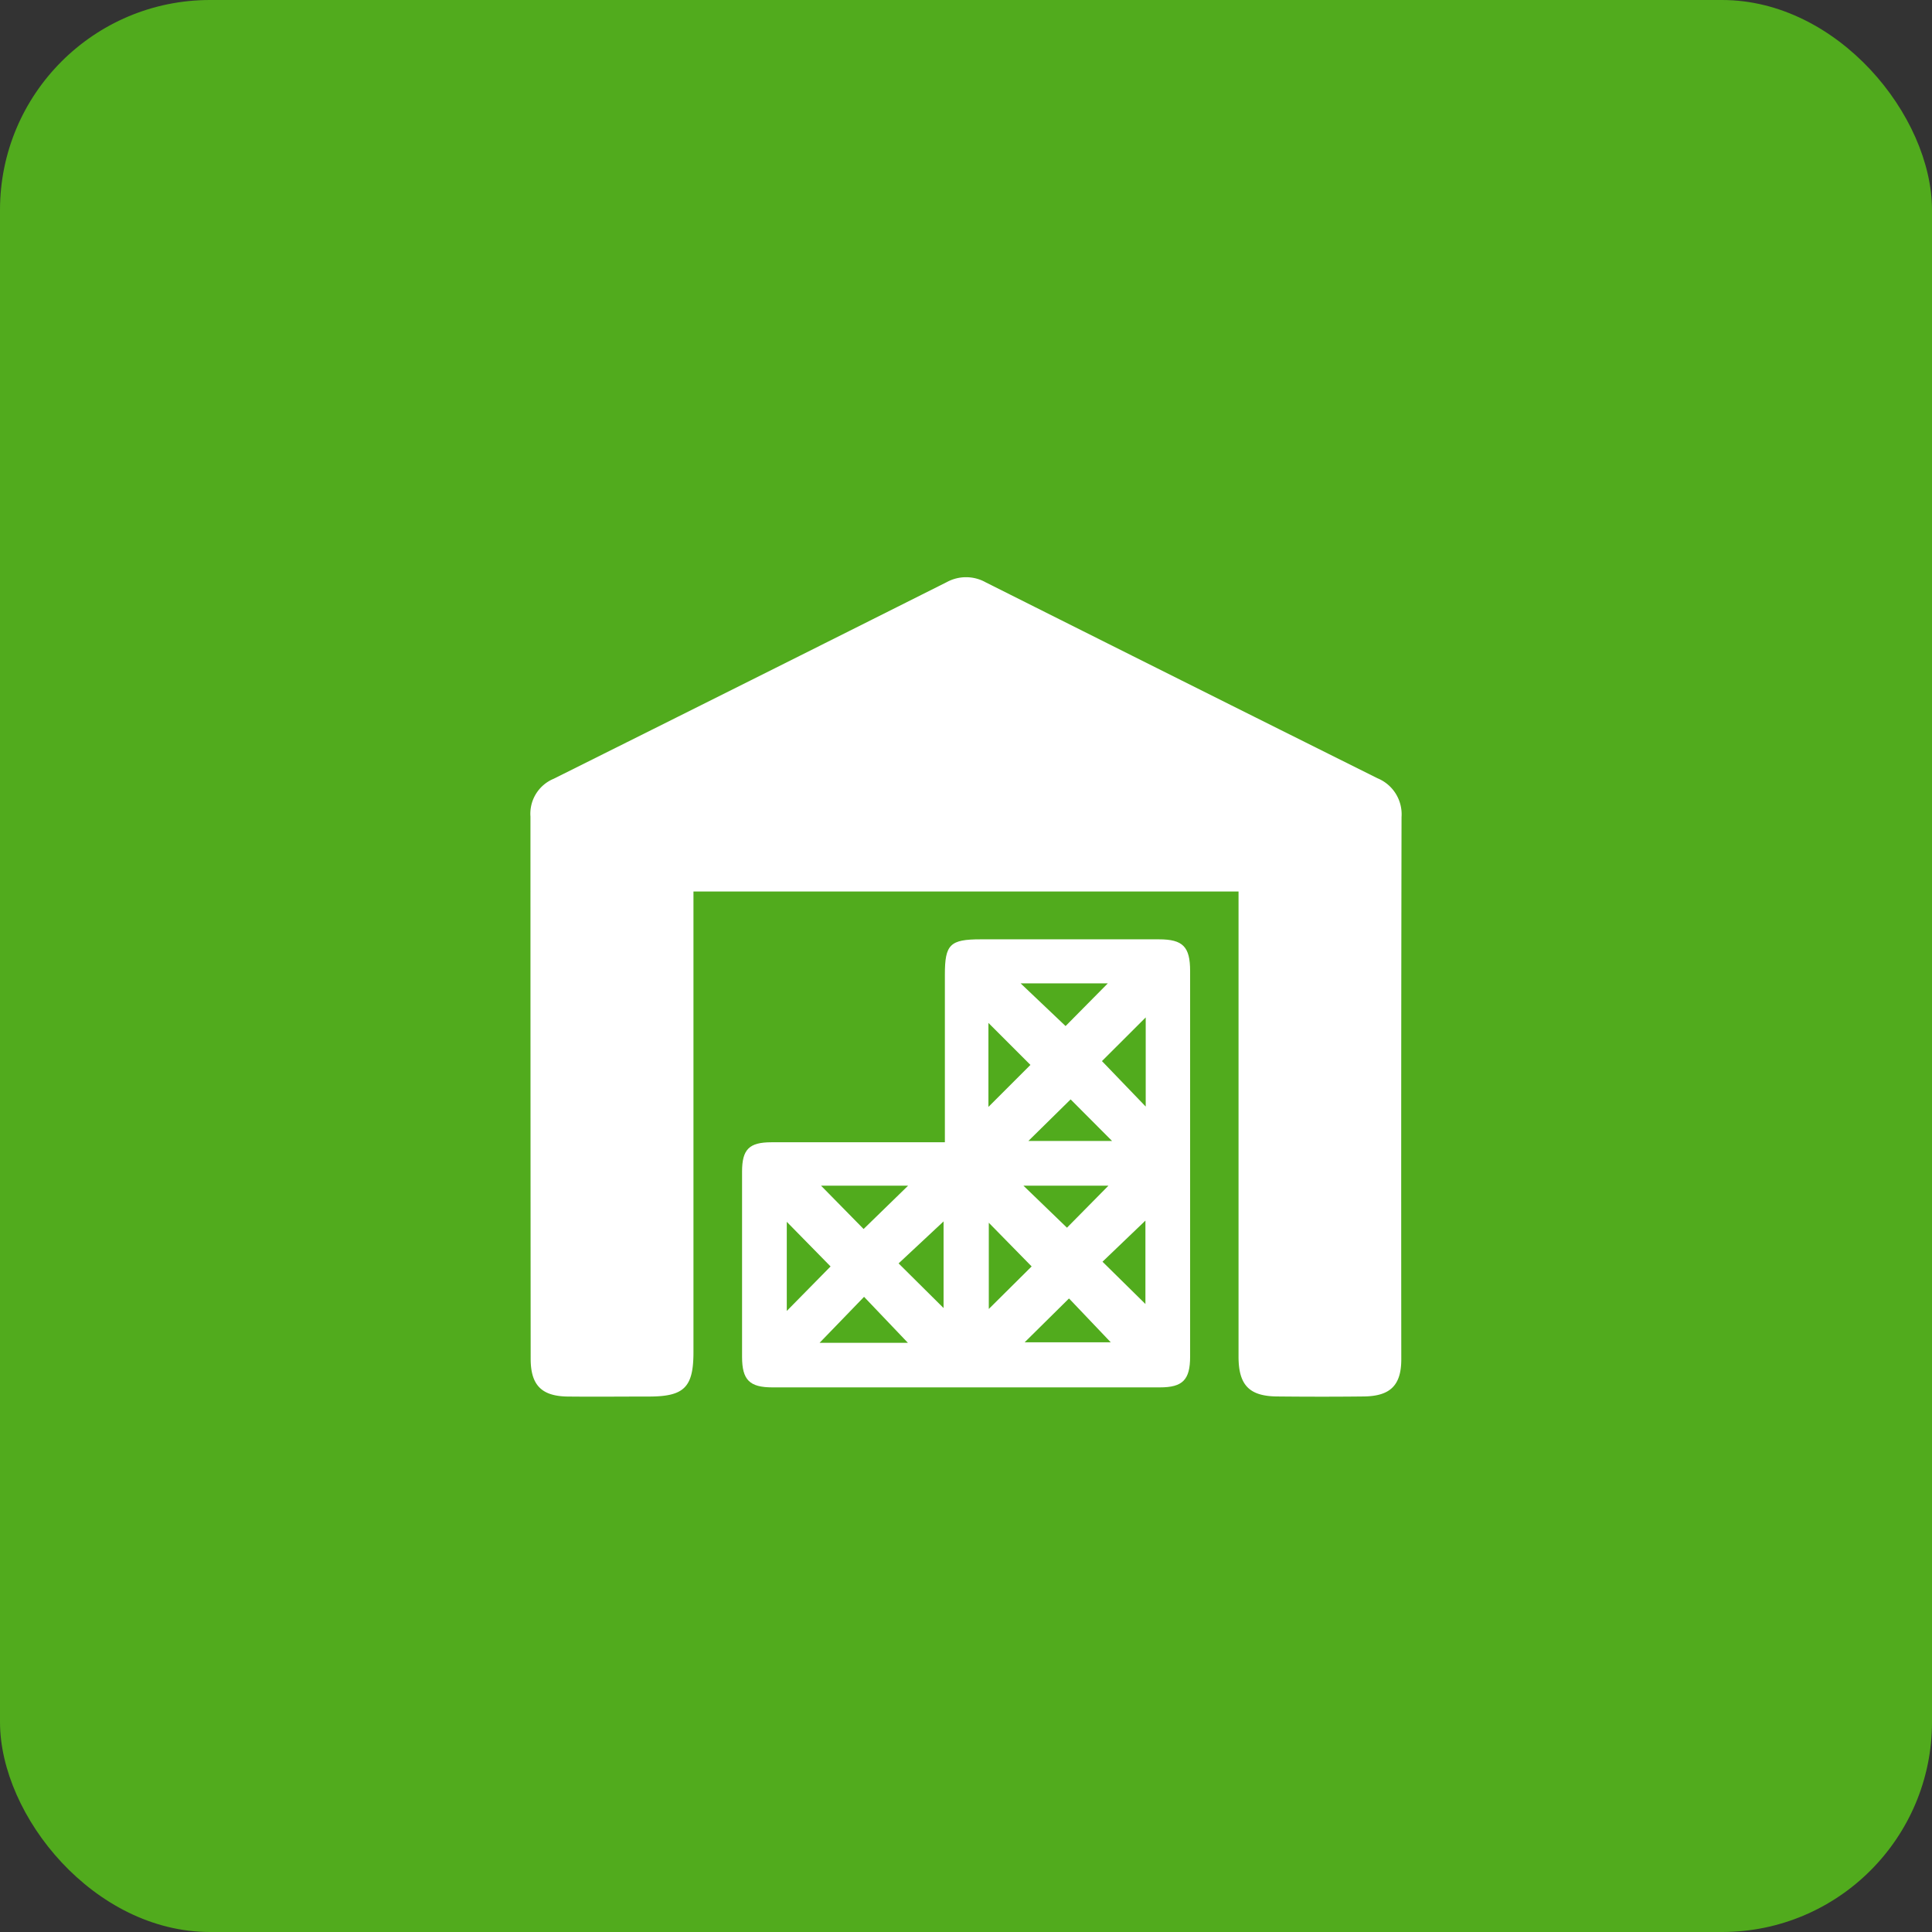 <svg xmlns="http://www.w3.org/2000/svg" xmlns:xlink="http://www.w3.org/1999/xlink" width="46" height="46" viewBox="0 0 46 46">
  <rect x="0" y="0" width="46" height="46" fill="#333333" stroke="none"/>
  <defs>
    <clipPath id="clip-path">
      <rect id="Rectangle_3977" data-name="Rectangle 3977" width="20.74" height="19.512" fill="#fff"/>
    </clipPath>
  </defs>
  <g id="Group_9963" data-name="Group 9963" transform="translate(-480 -260)">
    <rect id="Rectangle_3867" data-name="Rectangle 3867" width="46" height="46" rx="5" transform="translate(480 260)" fill="#51ab1d"/>
    <g id="Group_9944" data-name="Group 9944" transform="translate(493 274)">
      <g id="Group_9946" data-name="Group 9946" transform="translate(-0.37 -0.256)">
        <g id="Group_9676" data-name="Group 9676" clip-path="url(#clip-path)">
          <path id="Path_23413" data-name="Path 23413" d="M16.858,7.483H3.881v.485q0,5.241,0,10.483c0,.836-.22,1.056-1.055,1.057-.648,0-1.3.007-1.943,0-.621-.009-.878-.275-.878-.9Q0,12.151,0,5.7a.9.9,0,0,1,.551-.9Q5.236,2.464,9.914.116a.959.959,0,0,1,.925.006q4.66,2.338,9.326,4.664a.927.927,0,0,1,.575.923q-.012,6.456-.006,12.912c0,.618-.261.878-.893.885-.688.008-1.376.007-2.064,0-.663-.006-.918-.271-.918-.949q0-5.282,0-10.564V7.483" transform="translate(0 -0.001)" fill="#fff"/>
          <path id="Path_23414" data-name="Path 23414" d="M67,111.283c0-1.38,0-2.687,0-3.993,0-.717.123-.838.851-.838q2.124,0,4.247,0c.57,0,.741.176.741.754q0,4.591,0,9.182c0,.552-.177.732-.72.732q-4.611,0-9.223,0c-.548,0-.724-.177-.725-.727q0-2.2,0-4.409c0-.532.169-.7.7-.7,1.214,0,2.427,0,3.641,0H67m2.037-1.842-1-1v2l1-1m-4.985,2.876,1.013,1.031,1.059-1.031Zm4.819,0,1.036,1,.987-1Zm1.123-2.055-1.006.99h1.993l-.987-.99m-3.025,4.964v-2.059l-1.071,1,1.071,1.063m1.077-2.031v2.053l1.02-1.013-1.02-1.04m.757-5.7,1.071,1.017,1.006-1.017Zm2.979.811-1.042,1.04,1.042,1.083Zm-7.5,5.933-1.046-1.066V115.3l1.046-1.063m6.471-.109,1.022,1.007v-1.986l-1.022.979m-6.733,1.931h2.1l-1.044-1.095-1.059,1.095m5.935-1.053L68.9,116.046h2.049l-.989-1.039" transform="translate(-57.133 -97.831)" fill="#fff"/>
        </g>
      </g>
    </g>
  </g>
</svg>
